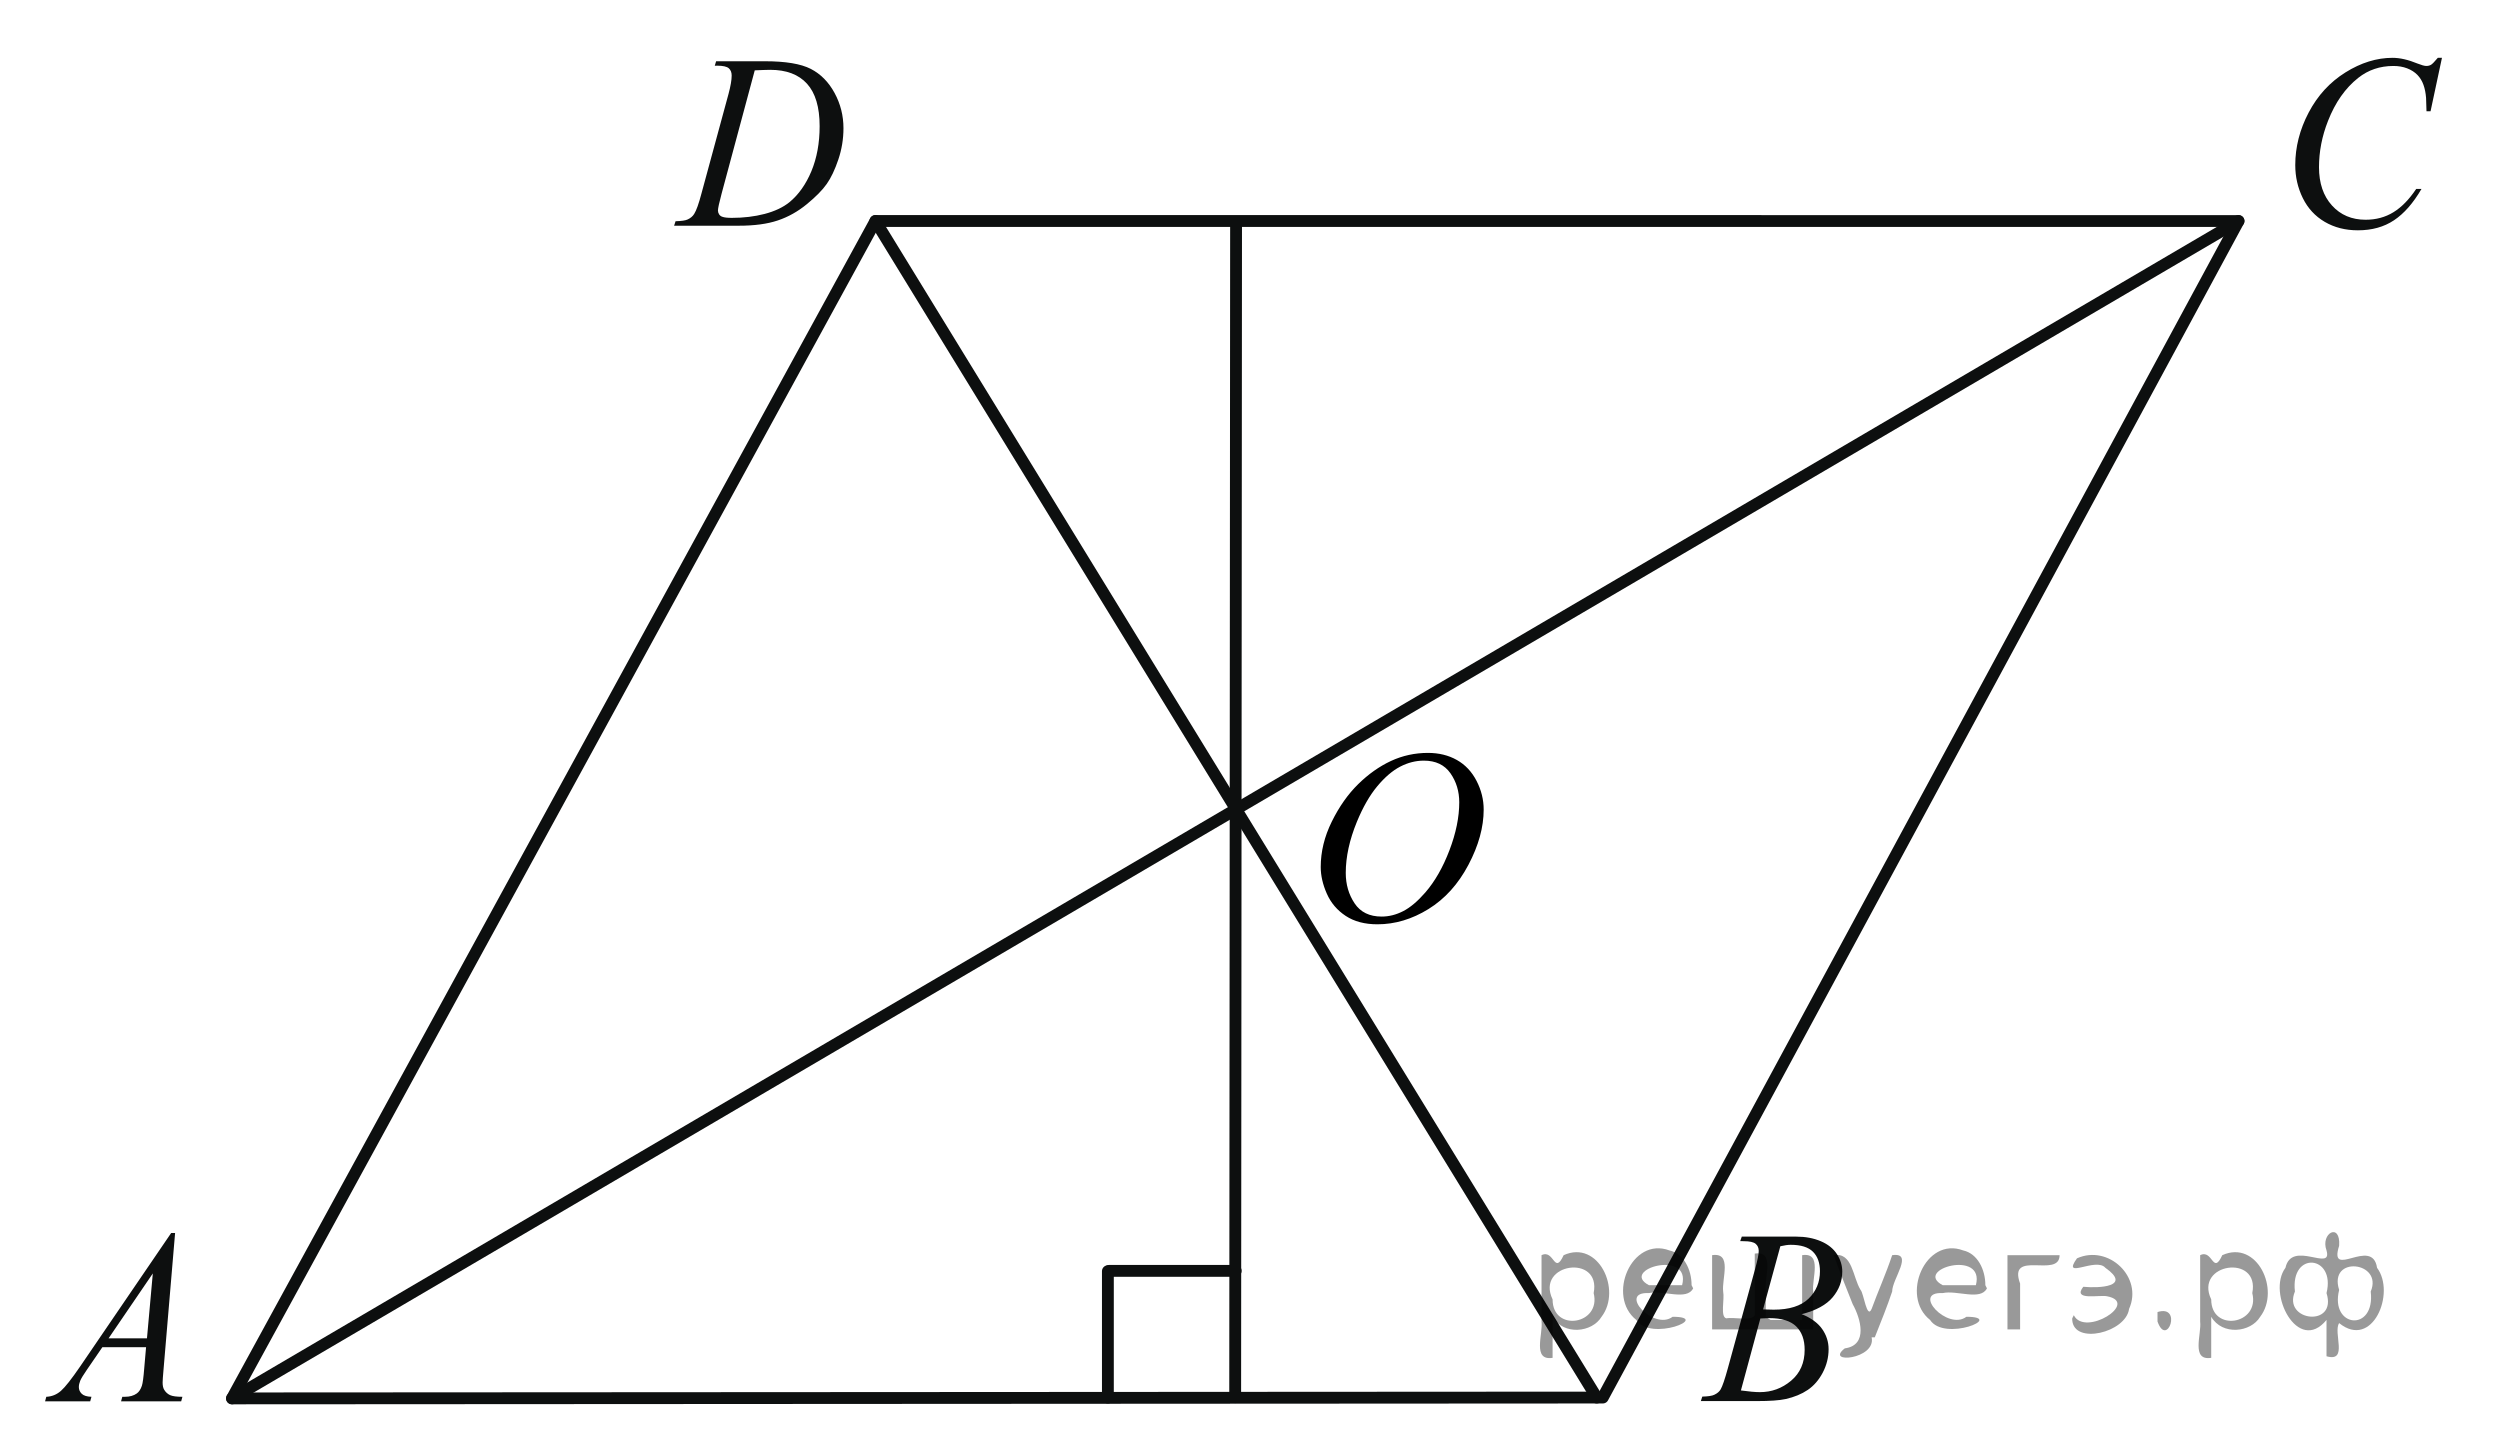<?xml version="1.0" encoding="utf-8"?>
<!-- Generator: Adobe Illustrator 16.0.0, SVG Export Plug-In . SVG Version: 6.00 Build 0)  -->
<!DOCTYPE svg PUBLIC "-//W3C//DTD SVG 1.1//EN" "http://www.w3.org/Graphics/SVG/1.1/DTD/svg11.dtd">
<svg version="1.1" id="Слой_1" xmlns="http://www.w3.org/2000/svg" xmlns:xlink="http://www.w3.org/1999/xlink" x="0px" y="0px"
	 width="158.284px" height="91.574px" viewBox="-3.6 -23.87 158.284 91.574" enable-background="new -3.6 -23.87 158.284 91.574"
	 xml:space="preserve">
<polygon fill="none" stroke="#0D0F0F" stroke-width="0.75" stroke-linecap="round" stroke-linejoin="round" stroke-miterlimit="8" points="
	11.089,64.667 51.827,-9.877 138.128,-9.876 97.878,64.614 11.089,64.667 "/>
<g>
	<g>
		<defs>
			<rect id="SVGID_1_" x="-3.6" y="50.543" width="14.6" height="17.161"/>
		</defs>
		<clipPath id="SVGID_2_">
			<use xlink:href="#SVGID_1_"  overflow="visible"/>
		</clipPath>
		<g clip-path="url(#SVGID_2_)">
			<path fill="#0D0F0F" d="M7.486,54.197l-0.734,8.665c-0.036,0.405-0.056,0.672-0.056,0.8c0,0.203,0.034,0.36,0.106,0.469
				c0.09,0.147,0.213,0.259,0.367,0.33c0.155,0.07,0.415,0.105,0.78,0.105l-0.078,0.286H4.065l0.078-0.286h0.164
				c0.309,0,0.561-0.071,0.757-0.213c0.137-0.099,0.244-0.261,0.319-0.485c0.053-0.157,0.104-0.531,0.15-1.122l0.115-1.32H2.881
				L1.898,62.86c-0.225,0.324-0.364,0.556-0.421,0.696c-0.057,0.142-0.085,0.271-0.085,0.396c0,0.164,0.062,0.305,0.185,0.425
				c0.123,0.117,0.327,0.18,0.613,0.189l-0.079,0.286h-2.857l0.077-0.286c0.352-0.014,0.663-0.141,0.931-0.379
				c0.268-0.237,0.668-0.746,1.201-1.524l5.774-8.466H7.486z M6.075,56.756l-2.801,4.108h2.431L6.075,56.756z"/>
		</g>
	</g>
</g>
<g>
	<g>
		<defs>
			<rect id="SVGID_3_" x="101.542" y="50.543" width="14.598" height="17.161"/>
		</defs>
		<clipPath id="SVGID_4_">
			<use xlink:href="#SVGID_3_"  overflow="visible"/>
		</clipPath>
		<g clip-path="url(#SVGID_4_)">
			<path fill="#0D0F0F" d="M106.579,54.708l0.1-0.283h3.453c0.577,0,1.094,0.097,1.549,0.291c0.455,0.193,0.793,0.466,1.02,0.813
				c0.227,0.35,0.34,0.719,0.34,1.107c0,0.598-0.201,1.14-0.603,1.624c-0.403,0.483-1.058,0.842-1.965,1.074
				c0.582,0.234,1.014,0.546,1.29,0.935c0.274,0.39,0.412,0.818,0.412,1.282c0,0.518-0.124,1.013-0.37,1.483
				c-0.247,0.469-0.564,0.836-0.951,1.097c-0.388,0.263-0.855,0.455-1.401,0.577c-0.39,0.087-0.999,0.129-1.825,0.129h-3.542
				l0.092-0.284c0.372-0.009,0.623-0.049,0.756-0.114c0.19-0.087,0.326-0.202,0.408-0.347c0.112-0.195,0.265-0.641,0.455-1.336
				l1.731-6.305c0.147-0.533,0.223-0.907,0.223-1.123c0-0.189-0.065-0.338-0.196-0.449c-0.131-0.109-0.379-0.165-0.744-0.165
				C106.727,54.716,106.651,54.713,106.579,54.708z M106.623,64.164c0.513,0.072,0.914,0.107,1.204,0.107
				c0.741,0,1.398-0.24,1.972-0.722s0.86-1.135,0.86-1.96c0-0.63-0.176-1.121-0.531-1.474s-0.925-0.53-1.715-0.53
				c-0.152,0-0.337,0.01-0.558,0.023L106.623,64.164z M108.026,59.033c0.31,0.012,0.532,0.017,0.671,0.017
				c0.989,0,1.725-0.231,2.208-0.696c0.48-0.462,0.723-1.043,0.723-1.739c0-0.524-0.147-0.938-0.441-1.231
				c-0.296-0.294-0.766-0.441-1.412-0.441c-0.173,0-0.389,0.03-0.655,0.091L108.026,59.033z"/>
		</g>
	</g>
</g>
<g>
	<g>
		<defs>
			<rect id="SVGID_5_" x="36.65" y="-23.87" width="15.928" height="17.161"/>
		</defs>
		<clipPath id="SVGID_6_">
			<use xlink:href="#SVGID_5_"  overflow="visible"/>
		</clipPath>
		<g clip-path="url(#SVGID_6_)">
			<path fill="#0D0F0F" d="M41.655-19.708l0.085-0.284h3.087c1.307,0,2.275,0.161,2.905,0.483c0.628,0.323,1.131,0.831,1.508,1.526
				c0.376,0.693,0.563,1.438,0.563,2.23c0,0.681-0.108,1.343-0.325,1.984c-0.217,0.644-0.462,1.157-0.734,1.545
				c-0.271,0.387-0.691,0.813-1.258,1.279c-0.565,0.466-1.179,0.81-1.839,1.032c-0.661,0.224-1.485,0.334-2.474,0.334h-4.093
				l0.093-0.284c0.376-0.01,0.628-0.047,0.756-0.108c0.189-0.086,0.33-0.203,0.421-0.353c0.138-0.215,0.292-0.647,0.463-1.298
				l1.712-6.299c0.133-0.497,0.2-0.886,0.2-1.168c0-0.2-0.063-0.353-0.185-0.461c-0.125-0.106-0.367-0.161-0.728-0.161
				L41.655-19.708L41.655-19.708z M44.186-19.416l-2.096,7.797c-0.157,0.583-0.234,0.945-0.234,1.082
				c0,0.082,0.025,0.162,0.074,0.239c0.051,0.076,0.119,0.127,0.204,0.153c0.124,0.047,0.324,0.069,0.599,0.069
				c0.746,0,1.438-0.083,2.077-0.249c0.639-0.167,1.165-0.414,1.572-0.742c0.58-0.477,1.043-1.131,1.392-1.966
				c0.346-0.835,0.52-1.785,0.52-2.851c0-1.203-0.267-2.099-0.799-2.685c-0.531-0.587-1.309-0.88-2.33-0.88
				C44.911-19.445,44.584-19.436,44.186-19.416z"/>
		</g>
	</g>
</g>
<g>
	<g>
		<defs>
			<rect id="SVGID_7_" x="138.756" y="-23.87" width="15.929" height="18.643"/>
		</defs>
		<clipPath id="SVGID_8_">
			<use xlink:href="#SVGID_7_"  overflow="visible"/>
		</clipPath>
		<g clip-path="url(#SVGID_8_)">
			<path fill="#0D0F0F" d="M151.009-20.209l-0.722,3.382h-0.257l-0.027-0.848c-0.024-0.308-0.078-0.583-0.165-0.824
				c-0.085-0.241-0.213-0.45-0.383-0.628c-0.173-0.177-0.388-0.315-0.649-0.416c-0.263-0.101-0.551-0.15-0.871-0.15
				c-0.851,0-1.595,0.251-2.229,0.755c-0.813,0.643-1.451,1.548-1.91,2.72c-0.382,0.966-0.572,1.943-0.572,2.934
				c0,1.012,0.274,1.819,0.82,2.423s1.257,0.904,2.131,0.904c0.661,0,1.249-0.159,1.765-0.478c0.516-0.317,0.995-0.809,1.437-1.471
				h0.335c-0.523,0.898-1.104,1.56-1.74,1.983c-0.636,0.424-1.398,0.635-2.287,0.635c-0.789,0-1.487-0.178-2.097-0.535
				c-0.608-0.357-1.071-0.858-1.39-1.506c-0.317-0.646-0.477-1.343-0.477-2.087c0-1.141,0.282-2.25,0.848-3.327
				c0.566-1.078,1.342-1.925,2.329-2.542c0.984-0.615,1.979-0.924,2.981-0.924c0.471,0,0.998,0.121,1.582,0.362
				c0.258,0.102,0.442,0.153,0.557,0.153s0.214-0.025,0.3-0.076c0.085-0.051,0.226-0.198,0.428-0.439H151.009z"/>
		</g>
	</g>
</g>
<line fill="none" stroke="#0D0F0F" stroke-width="0.75" stroke-linecap="round" stroke-linejoin="round" stroke-miterlimit="8" x1="74.66" y1="-9.783" x2="74.604" y2="64.59"/>
<line fill="none" stroke="#0D0F0F" stroke-width="0.75" stroke-linecap="round" stroke-linejoin="round" stroke-miterlimit="8" x1="66.544" y1="56.614" x2="66.544" y2="64.614"/>
<line fill="none" stroke="#0D0F0F" stroke-width="0.75" stroke-linecap="round" stroke-linejoin="round" stroke-miterlimit="8" x1="66.638" y1="56.592" x2="74.638" y2="56.592"/>
<line fill="none" stroke="#0D0F0F" stroke-width="0.75" stroke-linecap="round" stroke-linejoin="round" stroke-miterlimit="8" x1="51.827" y1="-9.877" x2="97.494" y2="64.614"/>
<line fill="none" stroke="#0D0F0F" stroke-width="0.75" stroke-linecap="round" stroke-linejoin="round" stroke-miterlimit="8" x1="11.089" y1="64.667" x2="138.128" y2="-9.876"/>
<g>
	<g>
		<defs>
			<rect id="SVGID_9_" x="76.701" y="20.056" width="17.1" height="18.468"/>
		</defs>
		<clipPath id="SVGID_10_">
			<use xlink:href="#SVGID_9_"  overflow="visible"/>
		</clipPath>
		<g clip-path="url(#SVGID_10_)">
		</g>
	</g>
	<g>
		<defs>
			<polygon id="SVGID_11_" points="76.943,38.681 94.044,38.681 94.044,20.156 76.943,20.156 76.943,38.681 			"/>
		</defs>
		<clipPath id="SVGID_12_">
			<use xlink:href="#SVGID_11_"  overflow="visible"/>
		</clipPath>
		<g clip-path="url(#SVGID_12_)">
			<path d="M86.809,23.799c0.688,0,1.299,0.149,1.829,0.448c0.531,0.298,0.946,0.74,1.248,1.324c0.301,0.584,0.451,1.19,0.451,1.817
				c0,1.113-0.322,2.28-0.968,3.502s-1.489,2.154-2.53,2.797s-2.117,0.964-3.229,0.964c-0.802,0-1.471-0.177-2.009-0.532
				c-0.538-0.355-0.937-0.823-1.194-1.405c-0.258-0.582-0.387-1.146-0.387-1.691c0-0.969,0.233-1.927,0.701-2.874
				c0.467-0.946,1.024-1.737,1.672-2.373c0.647-0.635,1.339-1.124,2.074-1.466C85.201,23.97,85.982,23.799,86.809,23.799z
				 M86.549,24.289c-0.511,0-1.01,0.126-1.497,0.379s-0.971,0.666-1.45,1.24c-0.479,0.574-0.911,1.326-1.293,2.254
				c-0.469,1.143-0.704,2.222-0.704,3.237c0,0.725,0.186,1.366,0.559,1.925c0.373,0.559,0.944,0.838,1.714,0.838
				c0.465,0,0.92-0.115,1.366-0.345c0.446-0.229,0.912-0.622,1.397-1.179c0.606-0.699,1.117-1.59,1.53-2.675
				c0.413-1.084,0.62-2.096,0.62-3.035c0-0.694-0.187-1.308-0.559-1.841C87.859,24.555,87.299,24.289,86.549,24.289z"/>
		</g>
	</g>
</g>
<g style="stroke:none;fill:#000;fill-opacity:0.4" > <path d="m 94.7,59.6 c 0,0.8 0,1.6 0,2.5 -1.3,0.2 -0.6,-1.5 -0.7,-2.3 0,-1.4 0,-2.8 0,-4.2 0.8,-0.4 0.8,1.3 1.4,0.0 2.2,-1.0 3.7,2.2 2.4,3.9 -0.6,1.0 -2.4,1.2 -3.1,0.0 z m 2.6,-1.6 c 0.5,-2.5 -3.7,-1.9 -2.6,0.4 0.0,2.1 3.1,1.6 2.6,-0.4 z" /> <path d="m 103.6,57.7 c -0.4,0.8 -1.9,0.1 -2.8,0.3 -2.0,-0.1 0.3,2.4 1.5,1.5 2.5,0.0 -1.4,1.6 -2.3,0.2 -1.9,-1.5 -0.3,-5.3 2.1,-4.4 0.9,0.2 1.4,1.2 1.4,2.2 z m -0.7,-0.2 c 0.6,-2.3 -4.0,-1.0 -2.1,0.0 0.7,0 1.4,-0.0 2.1,-0.0 z" /> <path d="m 108.5,59.7 c 0.6,0 1.3,0 2.0,0 0,-1.3 0,-2.7 0,-4.1 1.3,-0.2 0.6,1.5 0.7,2.3 0,0.8 0,1.6 0,2.4 -2.1,0 -4.2,0 -6.4,0 0,-1.5 0,-3.1 0,-4.7 1.3,-0.2 0.6,1.5 0.7,2.3 0.1,0.5 -0.2,1.6 0.2,1.7 0.5,-0.1 1.6,0.2 1.8,-0.2 0,-1.3 0,-2.6 0,-3.9 1.3,-0.2 0.6,1.5 0.7,2.3 0,0.5 0,1.1 0,1.7 z" /> <path d="m 114.9,60.8 c 0.3,1.4 -3.0,1.7 -1.7,0.7 1.5,-0.2 1.0,-1.9 0.5,-2.8 -0.4,-1.0 -0.8,-2.0 -1.2,-3.1 1.2,-0.2 1.2,1.4 1.7,2.2 0.2,0.2 0.4,1.9 0.7,1.2 0.4,-1.1 0.9,-2.2 1.3,-3.4 1.4,-0.2 0.0,1.5 -0.0,2.3 -0.3,0.9 -0.7,1.9 -1.1,2.9 z" /> <path d="m 122.2,57.7 c -0.4,0.8 -1.9,0.1 -2.8,0.3 -2.0,-0.1 0.3,2.4 1.5,1.5 2.5,0.0 -1.4,1.6 -2.3,0.2 -1.9,-1.5 -0.3,-5.3 2.1,-4.4 0.9,0.2 1.4,1.2 1.4,2.2 z m -0.7,-0.2 c 0.6,-2.3 -4.0,-1.0 -2.1,0.0 0.7,0 1.4,-0.0 2.1,-0.0 z" /> <path d="m 123.5,60.3 c 0,-1.5 0,-3.1 0,-4.7 1.1,0 2.2,0 3.3,0 0.0,1.5 -3.3,-0.4 -2.5,1.8 0,0.9 0,1.9 0,2.9 -0.2,0 -0.5,0 -0.7,0 z" /> <path d="m 127.7,59.4 c 0.7,1.4 4.2,-0.8 2.1,-1.2 -0.5,-0.1 -2.2,0.3 -1.5,-0.6 1.0,0.1 3.1,0.0 1.4,-1.2 -0.6,-0.7 -2.8,0.8 -1.8,-0.6 2.0,-0.9 4.2,1.2 3.3,3.2 -0.2,1.5 -3.5,2.3 -3.6,0.7 l 0,-0.1 0,-0.0 0,0 z" /> <path d="m 133.0,59.2 c 1.6,-0.5 0.6,2.3 -0.0,0.6 -0.0,-0.2 0.0,-0.4 0.0,-0.6 z" /> <path d="m 136.4,59.6 c 0,0.8 0,1.6 0,2.5 -1.3,0.2 -0.6,-1.5 -0.7,-2.3 0,-1.4 0,-2.8 0,-4.2 0.8,-0.4 0.8,1.3 1.4,0.0 2.2,-1.0 3.7,2.2 2.4,3.9 -0.6,1.0 -2.4,1.2 -3.1,0.0 z m 2.6,-1.6 c 0.5,-2.5 -3.7,-1.9 -2.6,0.4 0.0,2.1 3.1,1.6 2.6,-0.4 z" /> <path d="m 141.7,57.9 c -0.8,1.9 2.7,2.3 2.0,0.1 0.6,-2.4 -2.3,-2.7 -2.0,-0.1 z m 2.0,4.2 c 0,-0.8 0,-1.6 0,-2.4 -1.8,2.2 -3.8,-1.7 -2.6,-3.3 0.4,-1.8 3.0,0.3 2.6,-1.1 -0.4,-1.1 0.9,-1.8 0.8,-0.3 -0.7,2.2 2.1,-0.6 2.4,1.4 1.2,1.6 -0.3,5.2 -2.4,3.5 -0.4,0.6 0.6,2.5 -0.8,2.1 z m 2.8,-4.2 c 0.8,-1.9 -2.7,-2.3 -2.0,-0.1 -0.6,2.4 2.3,2.7 2.0,0.1 z" /> </g></svg>

<!--File created and owned by https://sdamgia.ru. Copying is prohibited. All rights reserved.-->
